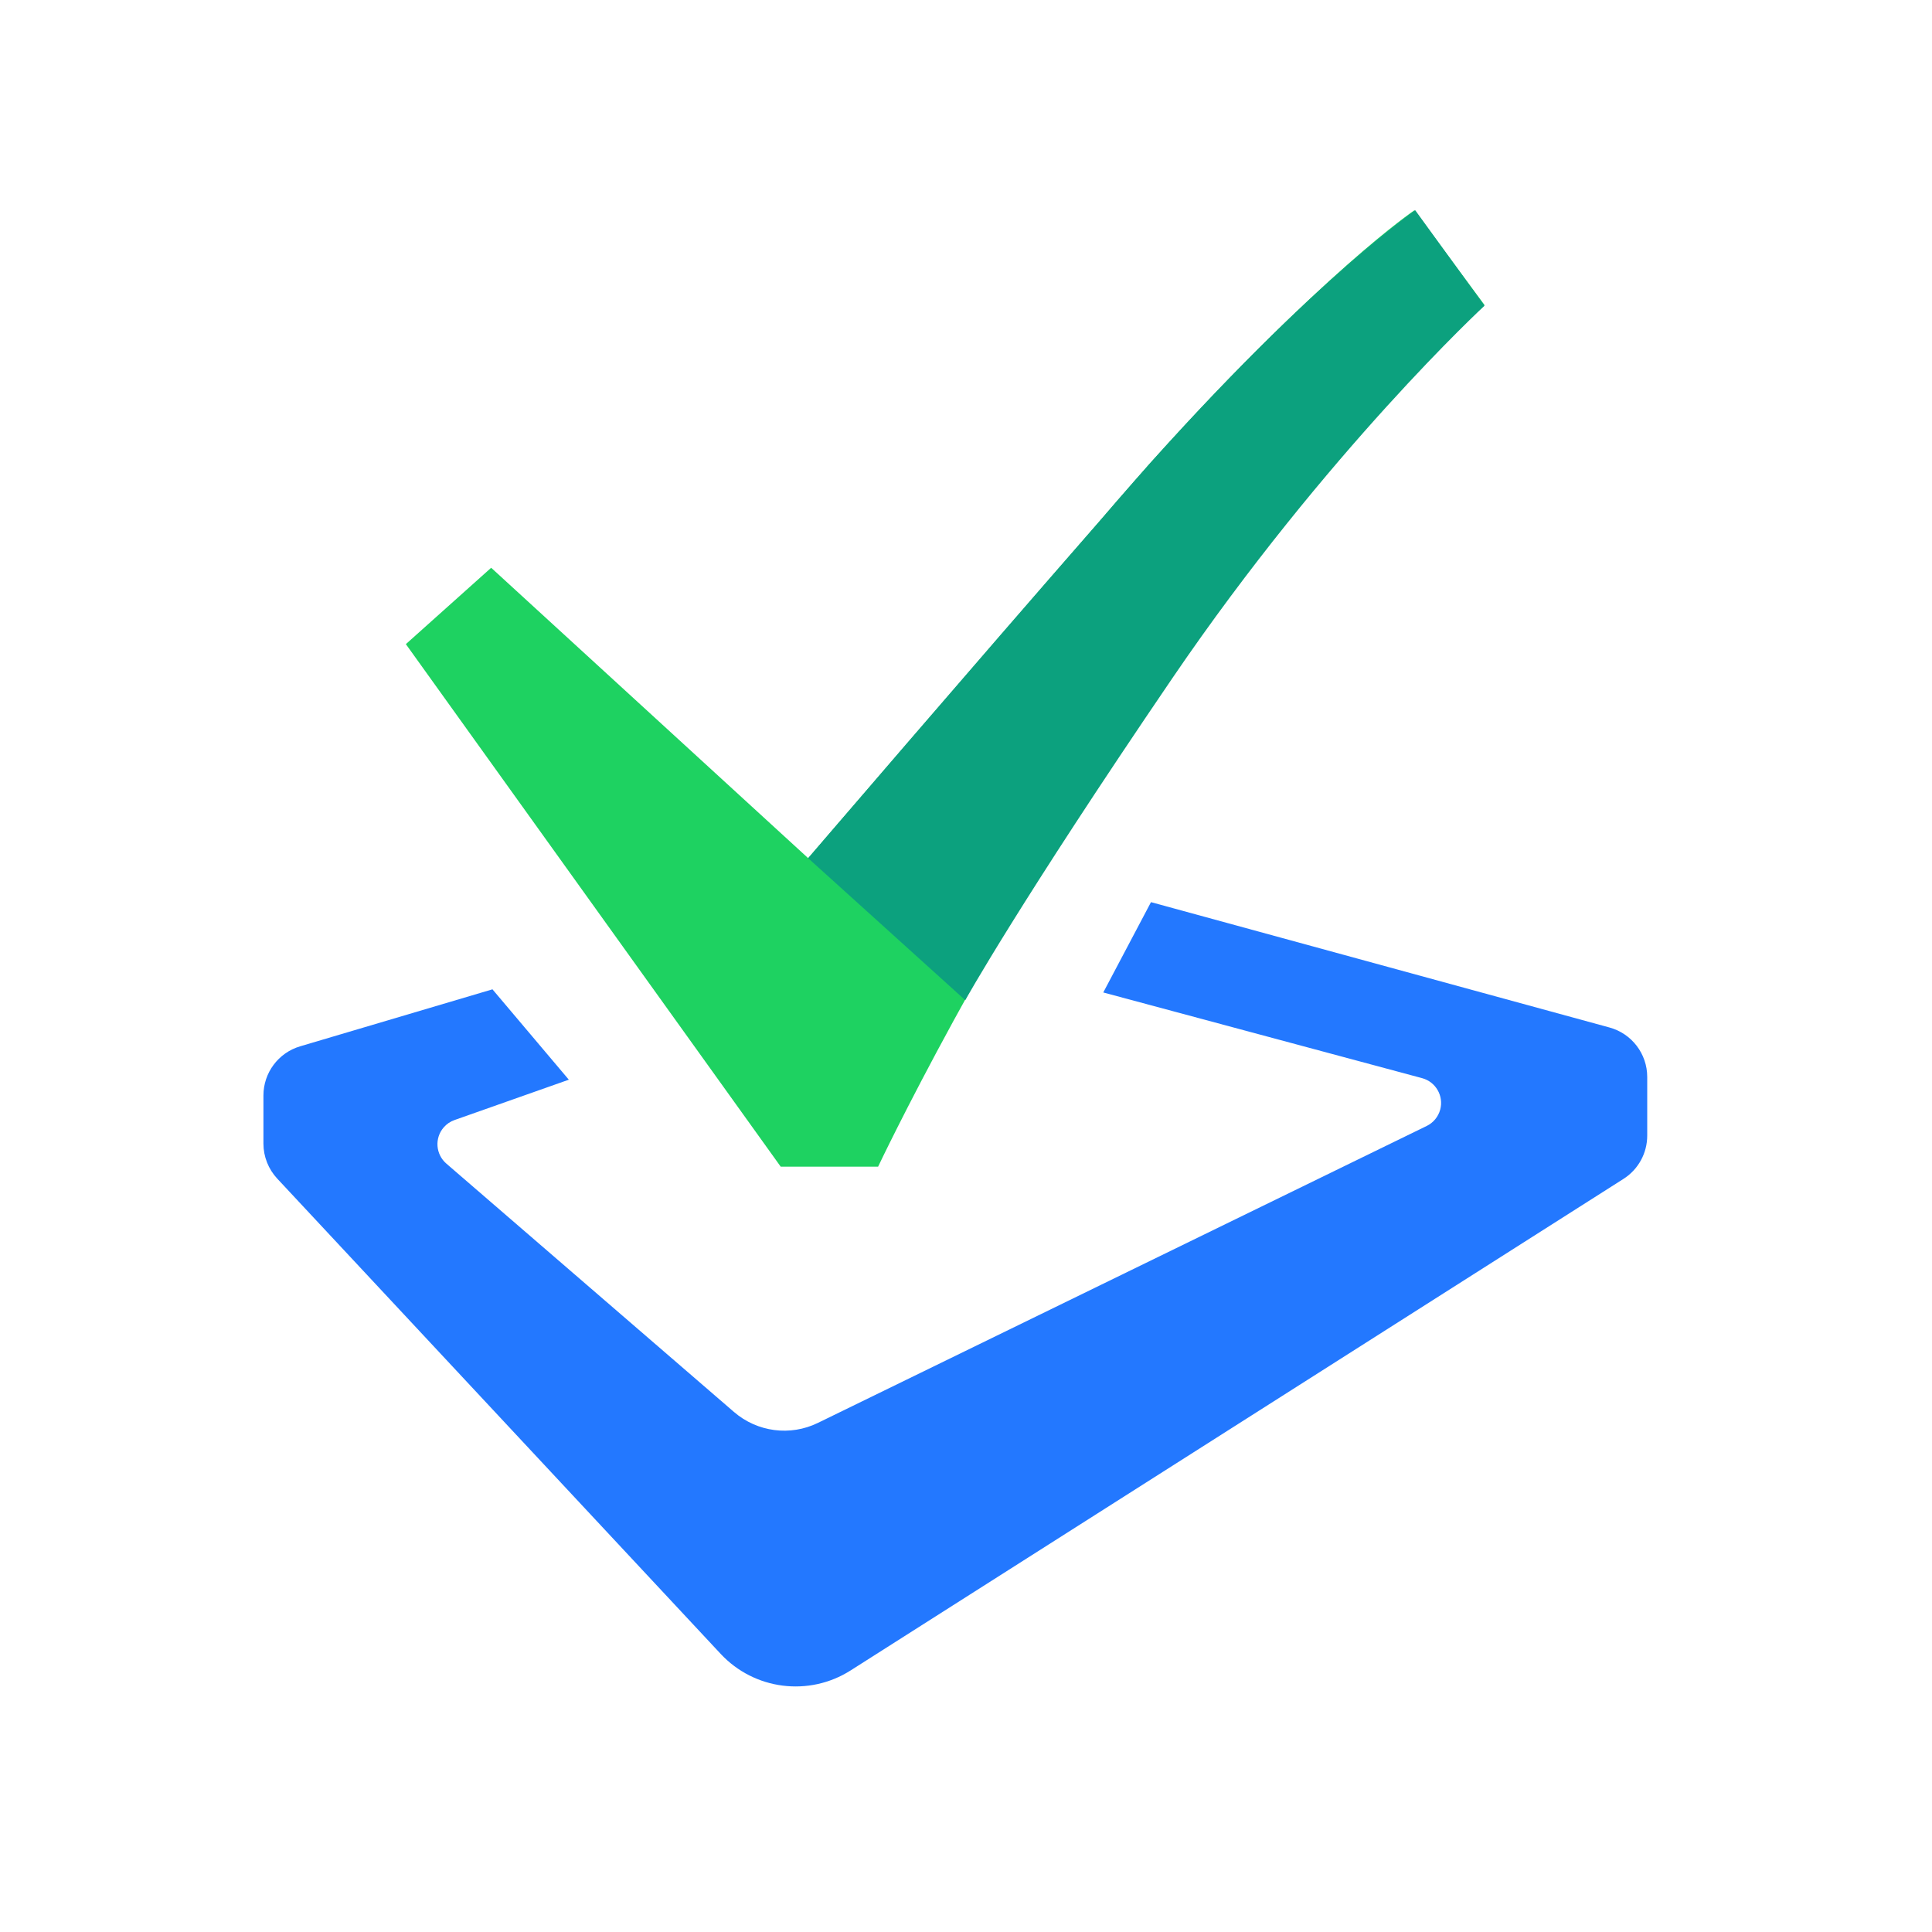 <svg width="40" height="40" viewBox="0 0 40 40" fill="none" xmlns="http://www.w3.org/2000/svg">
<path fill-rule="evenodd" clip-rule="evenodd" d="M22.842 20.548L29.443 22.322C29.726 22.398 29.894 22.69 29.818 22.973C29.778 23.121 29.676 23.245 29.538 23.312L16.935 29.459C16.363 29.739 15.679 29.65 15.196 29.233L9.241 24.091C9.019 23.899 8.994 23.564 9.186 23.342C9.246 23.272 9.324 23.219 9.411 23.189L11.777 22.354L10.196 20.483L6.214 21.663C5.763 21.796 5.454 22.211 5.454 22.681V23.677C5.454 23.945 5.556 24.204 5.739 24.401L14.92 34.241C15.618 34.989 16.749 35.133 17.612 34.584L33.612 24.408C33.919 24.213 34.104 23.875 34.104 23.512V22.297C34.104 21.819 33.784 21.399 33.322 21.273L23.83 18.678L22.842 20.548Z" fill="#2378FF"/>
<path fill-rule="evenodd" clip-rule="evenodd" d="M8.403 13.336L10.169 11.755L16.732 17.767C16.732 17.767 21.147 12.643 23.797 9.606C27.393 5.62 29.285 4.353 29.285 4.353L30.734 6.313C30.734 6.313 27.454 9.288 23.858 14.413C20.451 19.348 18.18 24.155 18.18 24.155H16.164L8.403 13.336Z" fill="#1ED261"/>
<path fill-rule="evenodd" clip-rule="evenodd" d="M16.732 17.768C16.732 17.768 20.131 13.798 22.753 10.804C26.751 6.11 29.301 4.353 29.301 4.353L30.735 6.33C30.735 6.33 27.475 9.34 24.278 14.033C21.089 18.715 19.985 20.708 19.985 20.708L16.732 17.768Z" fill="#0CA17E"/>
</svg>
